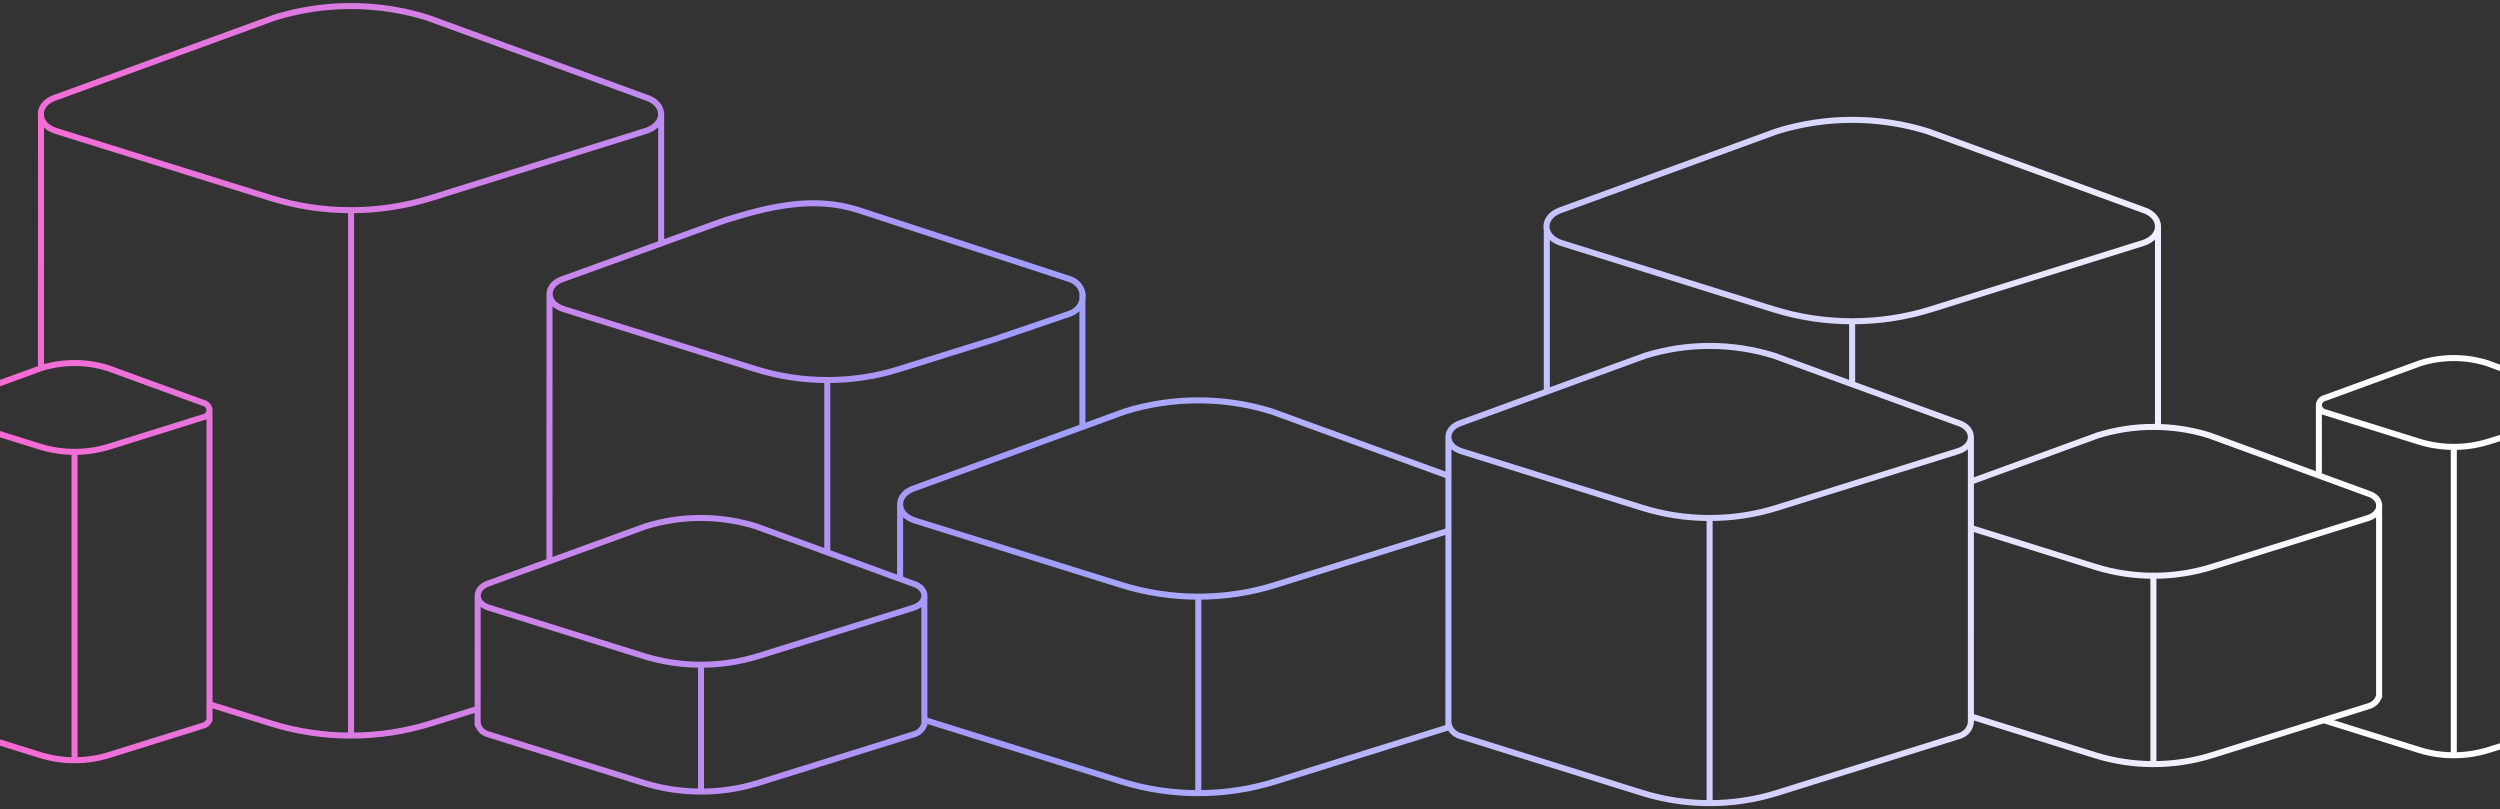 <svg width="414" height="134" viewBox="0 0 414 134" fill="none" xmlns="http://www.w3.org/2000/svg">
  <rect x="0" y="0" width="414" height="134" fill="#333333" stroke="none"/>
  <path d="M179.248 48.5C179.248 50.023 179.248 70.705 179.248 70.705M90.99 92.95L90.999 48.566M136.995 91.425V62.931M79.102 117.388L71.372 119.793C62.773 122.487 53.44 122.487 44.841 119.793L34.663 116.618M109.486 18.777V40.255M6.783 60.955L6.791 18.777M58.135 121.806V34.815M240.05 120.385L211.2 129.407C202.927 131.99 193.953 131.99 185.679 129.407L153.083 119.216M149.053 95.821L149.061 83.395M239.872 87.902L211.2 96.865C202.928 99.455 193.951 99.455 185.679 96.865L151.508 86.2C148.237 85.179 148.237 81.841 151.508 80.82L186.236 68.156C194.152 65.677 202.743 65.677 210.659 68.156L239.872 78.806M198.44 131.346V98.819M34.663 119.216C34.589 119.447 34.452 119.657 34.264 119.826C34.075 119.994 33.843 120.115 33.589 120.178L18.122 125.011C14.38 126.189 10.316 126.189 6.573 125.011L-8.885 120.178C-9.14 120.115 -9.373 119.994 -9.563 119.826C-9.752 119.657 -9.892 119.447 -9.968 119.216M34.696 67.853V119.216M-10 119.216L-9.992 67.853M12.348 125.891V74.832M239.864 119.726C239.937 120.251 240.182 120.744 240.565 121.14C240.948 121.536 241.453 121.817 242.013 121.947L271.944 131.302C279.189 133.566 287.048 133.566 294.292 131.302L324.232 121.947C324.816 121.814 325.34 121.515 325.726 121.092C326.112 120.669 326.341 120.144 326.38 119.593V72.36M239.856 120.037L239.864 72.264M283.114 132.952V85.778M357.362 37.376V70.71M306.714 63.62V53.199M393.933 115.36C393.809 115.75 393.577 116.104 393.26 116.388C392.943 116.672 392.552 116.876 392.124 116.981L366.279 125.07C360.018 127.024 353.228 127.024 346.968 125.07L326.397 118.639M393.981 83.639V115.375M326.38 79.761L347.379 72.101C353.372 70.228 359.874 70.228 365.867 72.101L384.006 78.744M326.413 87.443L346.984 93.875C353.243 95.833 360.035 95.833 366.295 93.875L392.14 85.793C394.619 85.016 394.619 82.463 392.14 81.722L384.006 78.744M356.603 126.528V95.311M153.027 120.03C152.904 120.414 152.675 120.764 152.363 121.044C152.05 121.324 151.664 121.525 151.242 121.628L125.647 129.629C119.45 131.568 112.727 131.568 106.53 129.629L80.935 121.628C80.421 121.51 79.963 121.241 79.631 120.861C79.3 120.481 79.114 120.013 79.102 119.527M153.075 98.545V120.037M79.094 120.037L79.102 98.545M116.084 131.08V110.105M438.839 118.972L428.663 115.796M428.663 118.394C428.589 118.626 428.451 118.835 428.263 119.004C428.075 119.172 427.843 119.294 427.589 119.356L412.122 124.189C408.38 125.368 404.315 125.368 400.573 124.189L385.114 119.356M428.695 67.031V118.394M384.008 67.031L384.006 78.744M406.347 125.07V74.011M256.151 38C256.362 38.938 257.181 39.81 258.61 40.255L293.654 51.208C302.136 53.865 311.34 53.865 319.822 51.208L354.858 40.255C358.202 39.211 358.202 35.792 354.858 34.741L319.249 21.752C311.133 19.215 302.327 19.215 294.211 21.752L258.61 34.741C256.687 35.357 255.867 36.738 256.151 38ZM256.151 38V64.85M256.151 64.85L242.004 70.014C239.137 70.91 239.137 73.826 242.004 74.721L271.936 84.083C279.181 86.348 287.04 86.348 294.284 84.083L324.232 74.721C327.091 73.84 327.091 70.88 324.224 70.014L293.808 58.913C286.872 56.743 279.348 56.743 272.413 58.913L256.151 64.85ZM177 52C180.053 51.045 180.093 47.123 177 46.168L142 34.741C134.625 32.432 127.375 34.191 120 36.5L93.308 46.168C90.255 47.123 90.255 50.224 93.308 51.178L125.138 61.125C132.843 63.538 141.203 63.538 148.908 61.125L164.81 56.152L177 52ZM106.909 21.693L71.372 32.794C62.772 35.481 53.442 35.481 44.841 32.794L9.303 21.693C5.903 20.635 5.903 17.164 9.303 16.105L45.406 2.931C53.64 0.356 62.573 0.356 70.807 2.931L106.909 16.113C110.334 17.164 110.334 20.635 106.909 21.693ZM33.589 69.118L18.122 73.951C14.379 75.121 10.317 75.121 6.573 73.951L-8.885 69.118C-9.193 69.064 -9.471 68.913 -9.671 68.692C-9.87 68.47 -9.98 68.192 -9.98 67.905C-9.98 67.617 -9.87 67.339 -9.671 67.118C-9.471 66.896 -9.193 66.745 -8.885 66.691L6.823 60.955C10.405 59.838 14.29 59.838 17.872 60.955L33.589 66.691C33.897 66.745 34.175 66.896 34.374 67.118C34.574 67.339 34.684 67.617 34.684 67.905C34.684 68.192 34.574 68.47 34.374 68.692C34.175 68.913 33.897 69.064 33.589 69.118ZM151.242 100.647L125.647 108.625C119.45 110.564 112.727 110.564 106.53 108.625L80.935 100.625C78.512 99.884 78.512 97.368 80.935 96.598L106.909 87.162C112.84 85.312 119.272 85.312 125.203 87.162L151.209 96.65C153.697 97.39 153.697 99.884 151.242 100.647ZM427.589 68.297L412.122 73.13C408.378 74.299 404.317 74.299 400.573 73.13L385.114 68.297C384.806 68.243 384.528 68.092 384.329 67.87C384.129 67.649 384.02 67.371 384.02 67.083C384.02 66.796 384.129 66.518 384.329 66.296C384.528 66.075 384.806 65.924 385.114 65.87L400.823 60.134C404.405 59.016 408.29 59.016 411.872 60.134L427.589 65.87C427.897 65.924 428.174 66.075 428.374 66.296C428.574 66.518 428.683 66.796 428.683 67.083C428.683 67.371 428.574 67.649 428.374 67.87C428.174 68.092 427.897 68.243 427.589 68.297Z" stroke="url(#paint0_linear_47_523)" stroke-linecap="round" stroke-linejoin="round"/>
  <defs>
    <linearGradient id="paint0_linear_47_523" x1="-12.423" y1="85.003" x2="394.015" y2="76.347" gradientUnits="userSpaceOnUse">
      <stop stop-color="#FFF1FA"/>
      <stop offset="0" stop-color="#FF66D0"/>
      <stop offset="0.452" stop-color="#9F9DFF"/>
      <stop offset="1" stop-color="white"/>
    </linearGradient>
  </defs>
</svg>